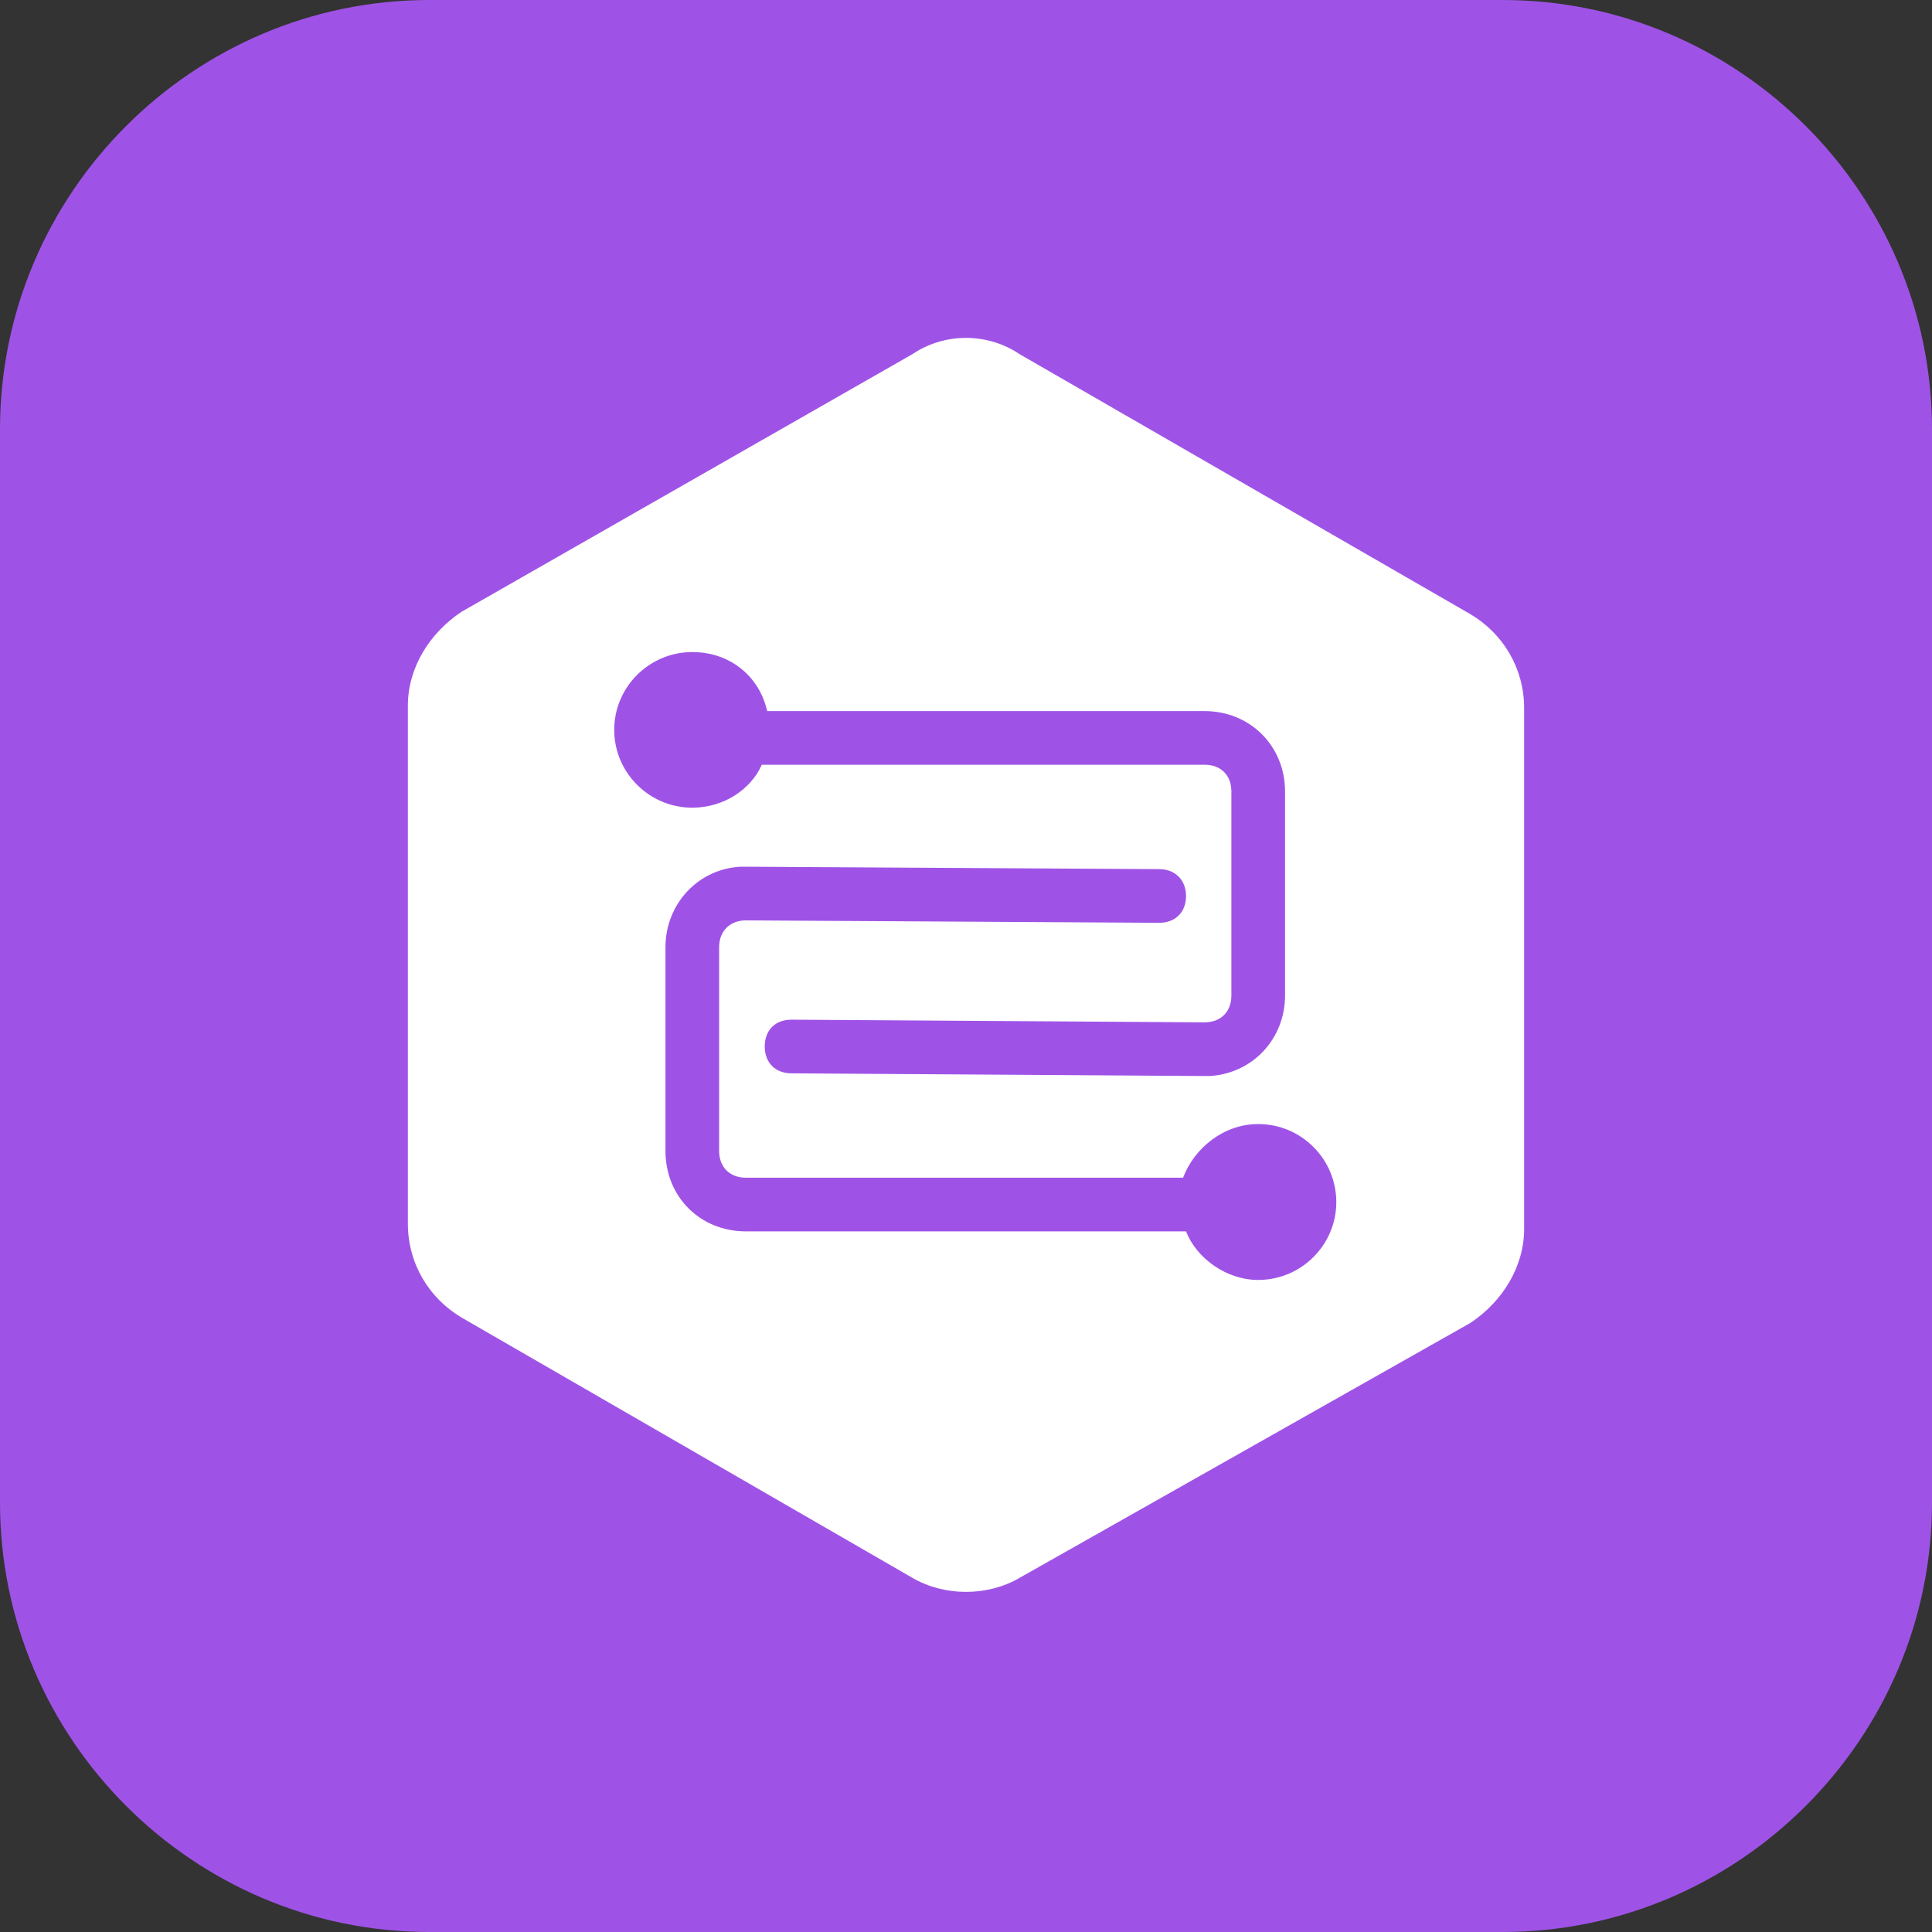 <svg width="72" height="72" viewBox="0 0 72 72" fill="none" xmlns="http://www.w3.org/2000/svg" xmlns:xlink="http://www.w3.org/1999/xlink">
	<rect x="0" y="0" width="72" height="72" fill="#333333" stroke="none"/>
	<desc>
			Created with Pixso.
	</desc>
	<defs>
		<clipPath id="clip117_277">
			<rect id="2#可信跨链服务-TCS" width="72" height="72" fill="white" fill-opacity="0"/>
		</clipPath>
	</defs>
	<g clip-path="url(#clip117_277)">
		<path id="矩形备份-19" d="M16 0L56 0C64.8 0 72 7.2 72 16L72 56C72 64.79 64.8 72 56 72L16 72C7.19 72 0 64.79 0 56L0 16C0 7.2 7.19 0 16 0Z" fill="#9F53E6" fill-opacity="1" fill-rule="evenodd"/>
		<path id="形状结合" d="M38 13.2L54.8 22.89C56 23.6 56.8 24.89 56.8 26.39L56.8 45.8C56.8 47.2 56 48.5 54.8 49.3L38 58.8C36.8 59.5 35.2 59.5 34 58.8L17.2 49.1C16 48.39 15.2 47.1 15.2 45.6L15.2 26.3C15.2 24.89 16 23.6 17.2 22.8L34 13.2C35.2 12.39 36.8 12.39 38 13.2ZM27.8 32.3L27.59 32.3C26 32.39 24.8 33.7 24.8 35.3L24.8 42.89C24.8 44.6 26.09 45.89 27.8 45.89L44.2 45.89C44.59 46.89 45.7 47.7 46.89 47.7C48.5 47.7 49.8 46.39 49.8 44.8C49.8 43.2 48.5 41.89 46.89 41.89C45.59 41.89 44.5 42.8 44.09 43.89L27.8 43.89C27.2 43.89 26.8 43.5 26.8 42.89L26.8 35.3C26.8 34.7 27.2 34.3 27.8 34.3L43.2 34.39C43.8 34.39 44.2 34 44.2 33.39C44.2 32.8 43.8 32.39 43.2 32.39L27.8 32.3ZM25.8 24.3C24.2 24.3 22.89 25.6 22.89 27.2C22.89 28.8 24.2 30.1 25.8 30.1C27 30.1 28 29.39 28.39 28.5L44.89 28.5C45.5 28.5 45.89 28.89 45.89 29.5L45.89 37.1C45.89 37.7 45.5 38.1 44.89 38.1L29.5 38C28.89 38 28.5 38.39 28.5 39C28.5 39.6 28.89 40 29.5 40L44.89 40.1L45.09 40.1C46.7 40 47.89 38.7 47.89 37.1L47.89 29.5C47.89 27.8 46.59 26.5 44.89 26.5L28.59 26.5C28.3 25.2 27.2 24.3 25.8 24.3Z" fill="#FFFFFF" fill-opacity="1" fill-rule="evenodd"/>
	</g>
</svg>
